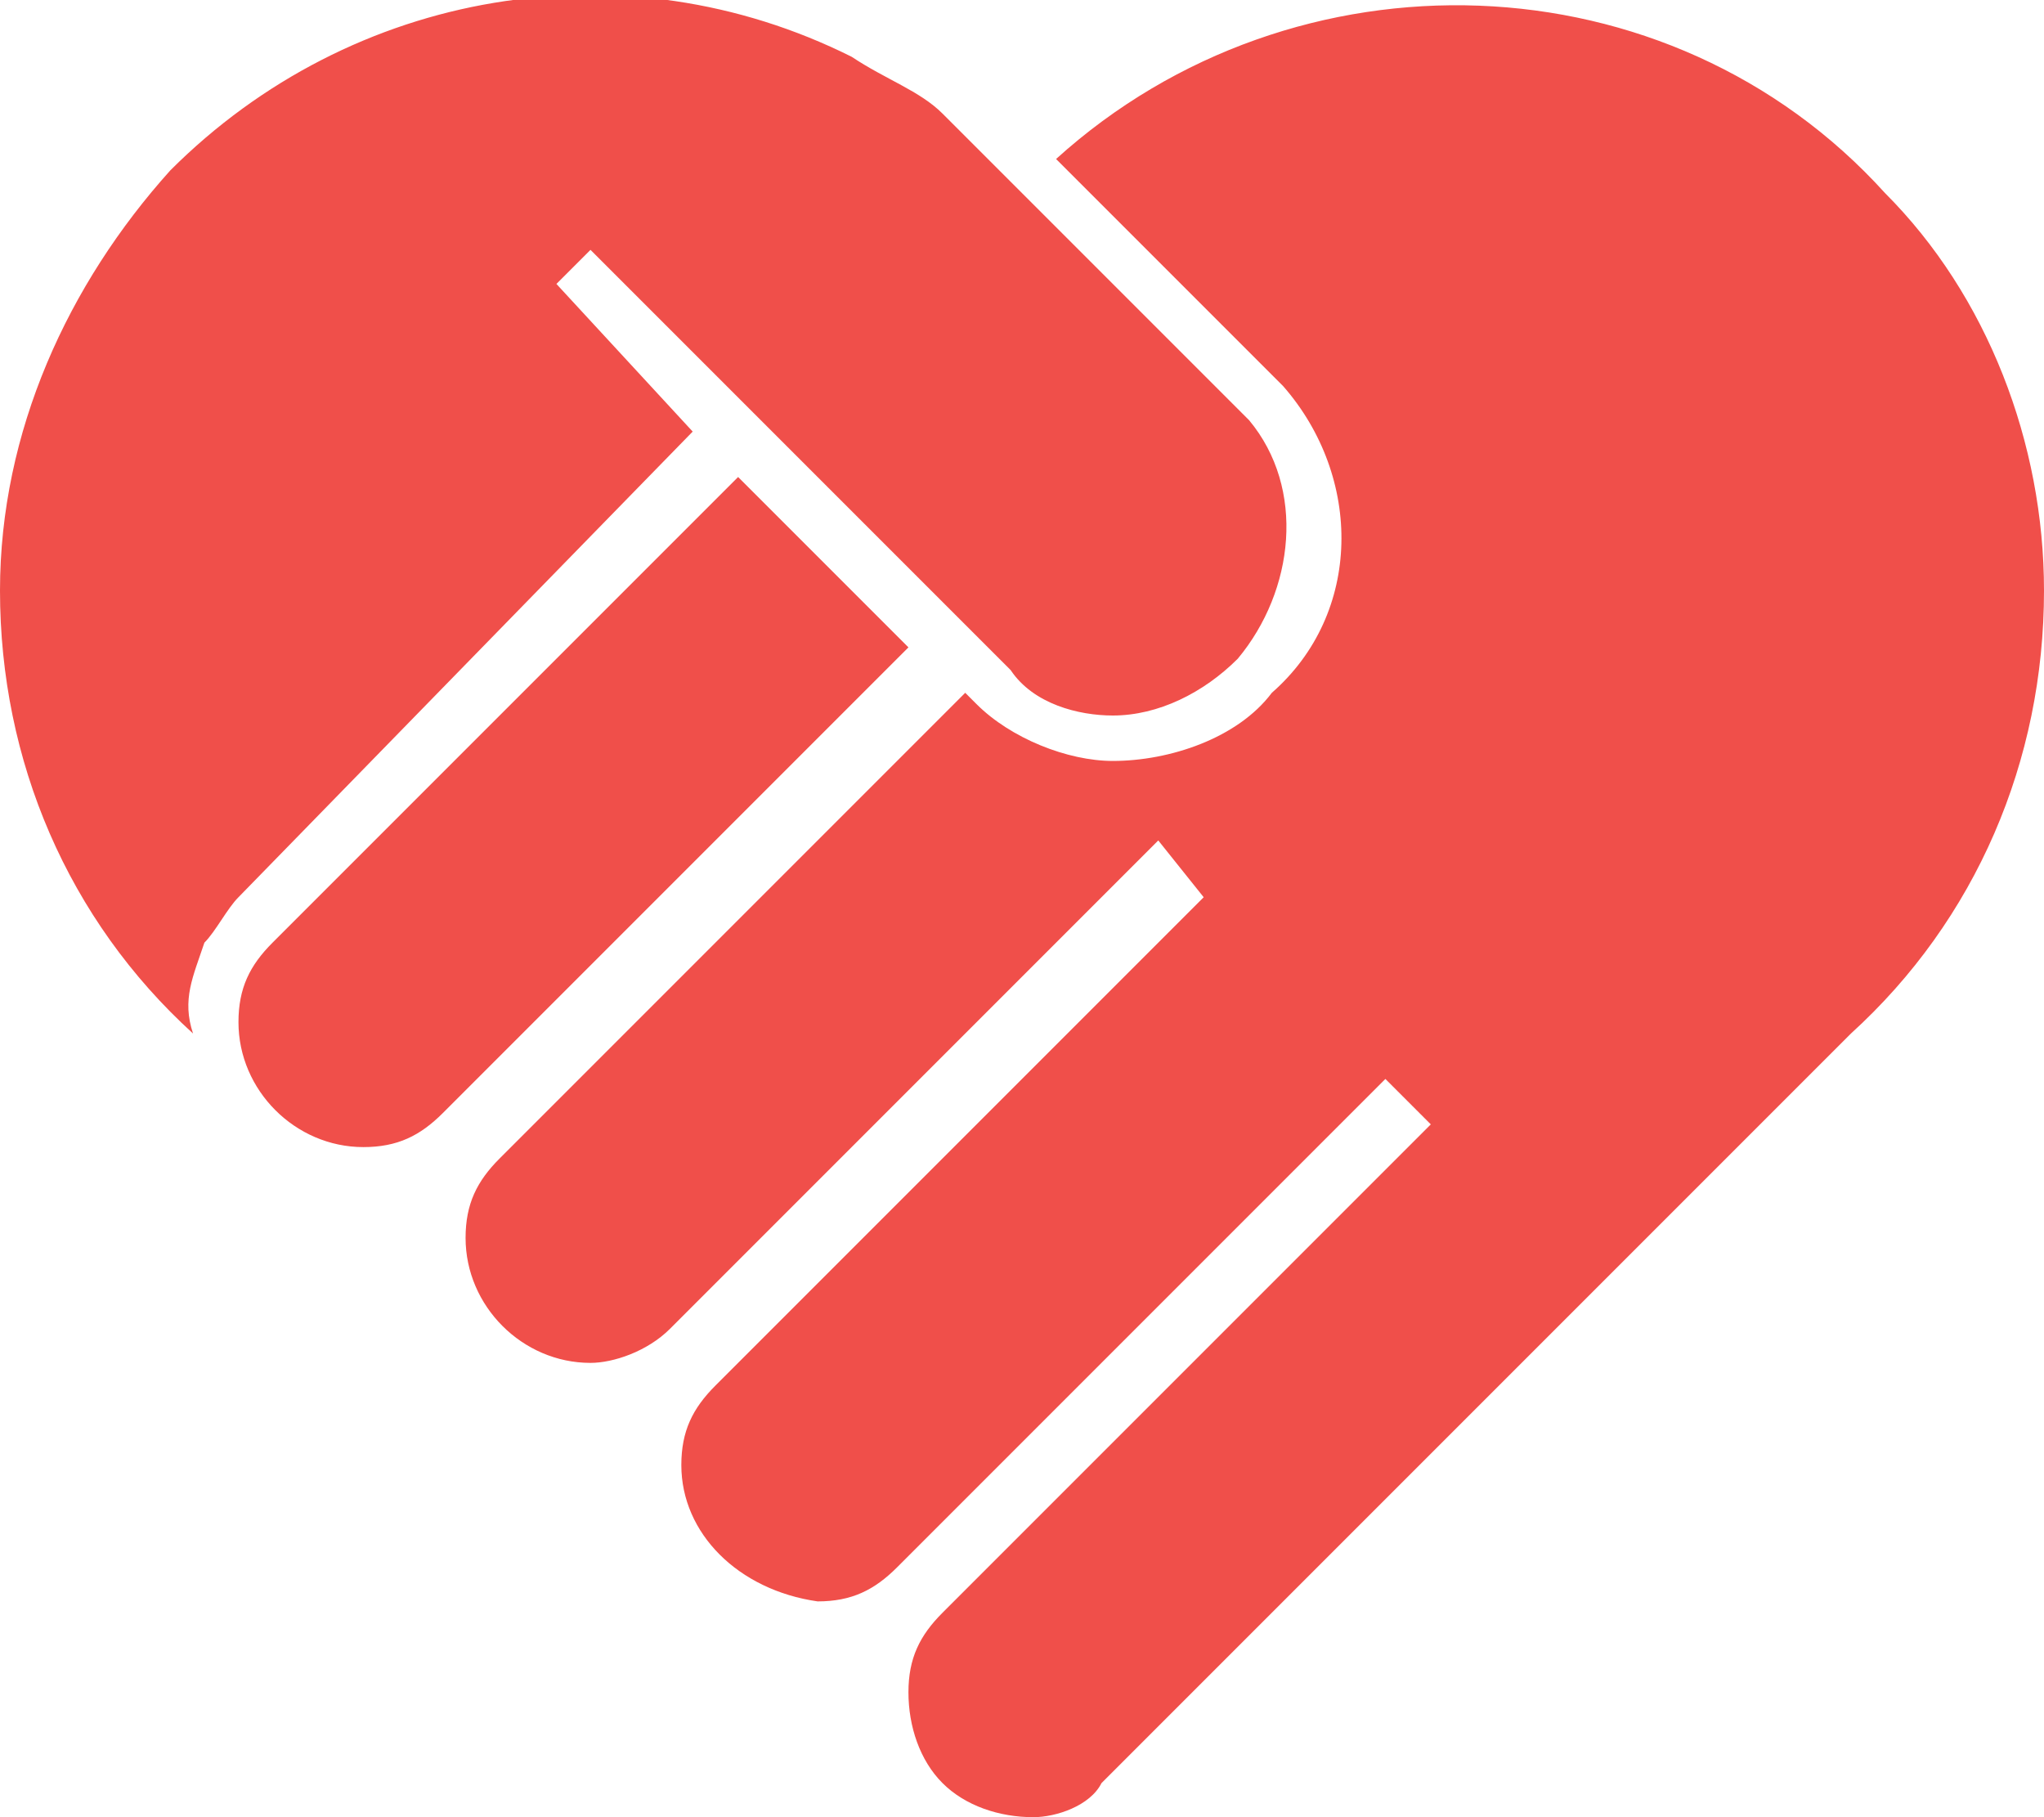 <?xml version="1.0" encoding="utf-8"?>
<!-- Generator: Adobe Illustrator 21.1.0, SVG Export Plug-In . SVG Version: 6.00 Build 0)  -->
<svg version="1.1" id="Layer_1" xmlns="http://www.w3.org/2000/svg" xmlns:xlink="http://www.w3.org/1999/xlink" x="0px" y="0px"
	 viewBox="0 0 18 16" style="enable-background:new 0 0 18 16;" xml:space="preserve">
<style type="text/css">
	.st0{fill:#F04F4A;}
</style>
<path id="Give" class="st0" d="M10.9,5.8c-0.3,0.3-0.7,0.5-1.1,0.5c-0.3,0-0.7-0.1-0.9-0.4L5.2,2.2L4.9,2.5l1.2,1.3L2.1,7.9
	C2,8,1.9,8.2,1.8,8.3C1.7,8.6,1.6,8.8,1.7,9.1C0.6,8.1,0,6.7,0,5.2c0-1.4,0.6-2.7,1.5-3.7c1.6-1.6,4-2,6-1c0.3,0.2,0.6,0.3,0.8,0.5
	l0.1,0.1L11,3.7C11.5,4.3,11.4,5.2,10.9,5.8z M8,5.7L3.9,9.8c-0.2,0.2-0.4,0.3-0.7,0.3c-0.6,0-1.1-0.5-1.1-1.1
	c0-0.3,0.1-0.5,0.3-0.7l4.1-4.1L8,5.7z M18,5.2c0,1.5-0.6,2.9-1.7,3.9c-0.7,0.7-1.4,1.4-2.2,2.2l-4.4,4.4C9.6,15.9,9.3,16,9.1,16
	c-0.3,0-0.6-0.1-0.8-0.3C8.1,15.5,8,15.2,8,14.9c0-0.3,0.1-0.5,0.3-0.7l4.3-4.3l-0.4-0.4l-4.3,4.3c-0.2,0.2-0.4,0.3-0.7,0.3
	C6.5,14,6,13.5,6,12.9c0-0.3,0.1-0.5,0.3-0.7l4.3-4.3l-0.4-0.5l-4.3,4.3C5.7,11.9,5.4,12,5.2,12c-0.6,0-1.1-0.5-1.1-1.1
	c0-0.3,0.1-0.5,0.3-0.7l4.1-4.1l0.1,0.1c0.3,0.3,0.8,0.5,1.2,0.5c0.5,0,1.1-0.2,1.4-0.6C12,5.4,12,4.2,11.3,3.4l-2-2
	c2.1-1.9,5.4-1.8,7.3,0.3C17.5,2.6,18,3.9,18,5.2z"/>
</svg>
